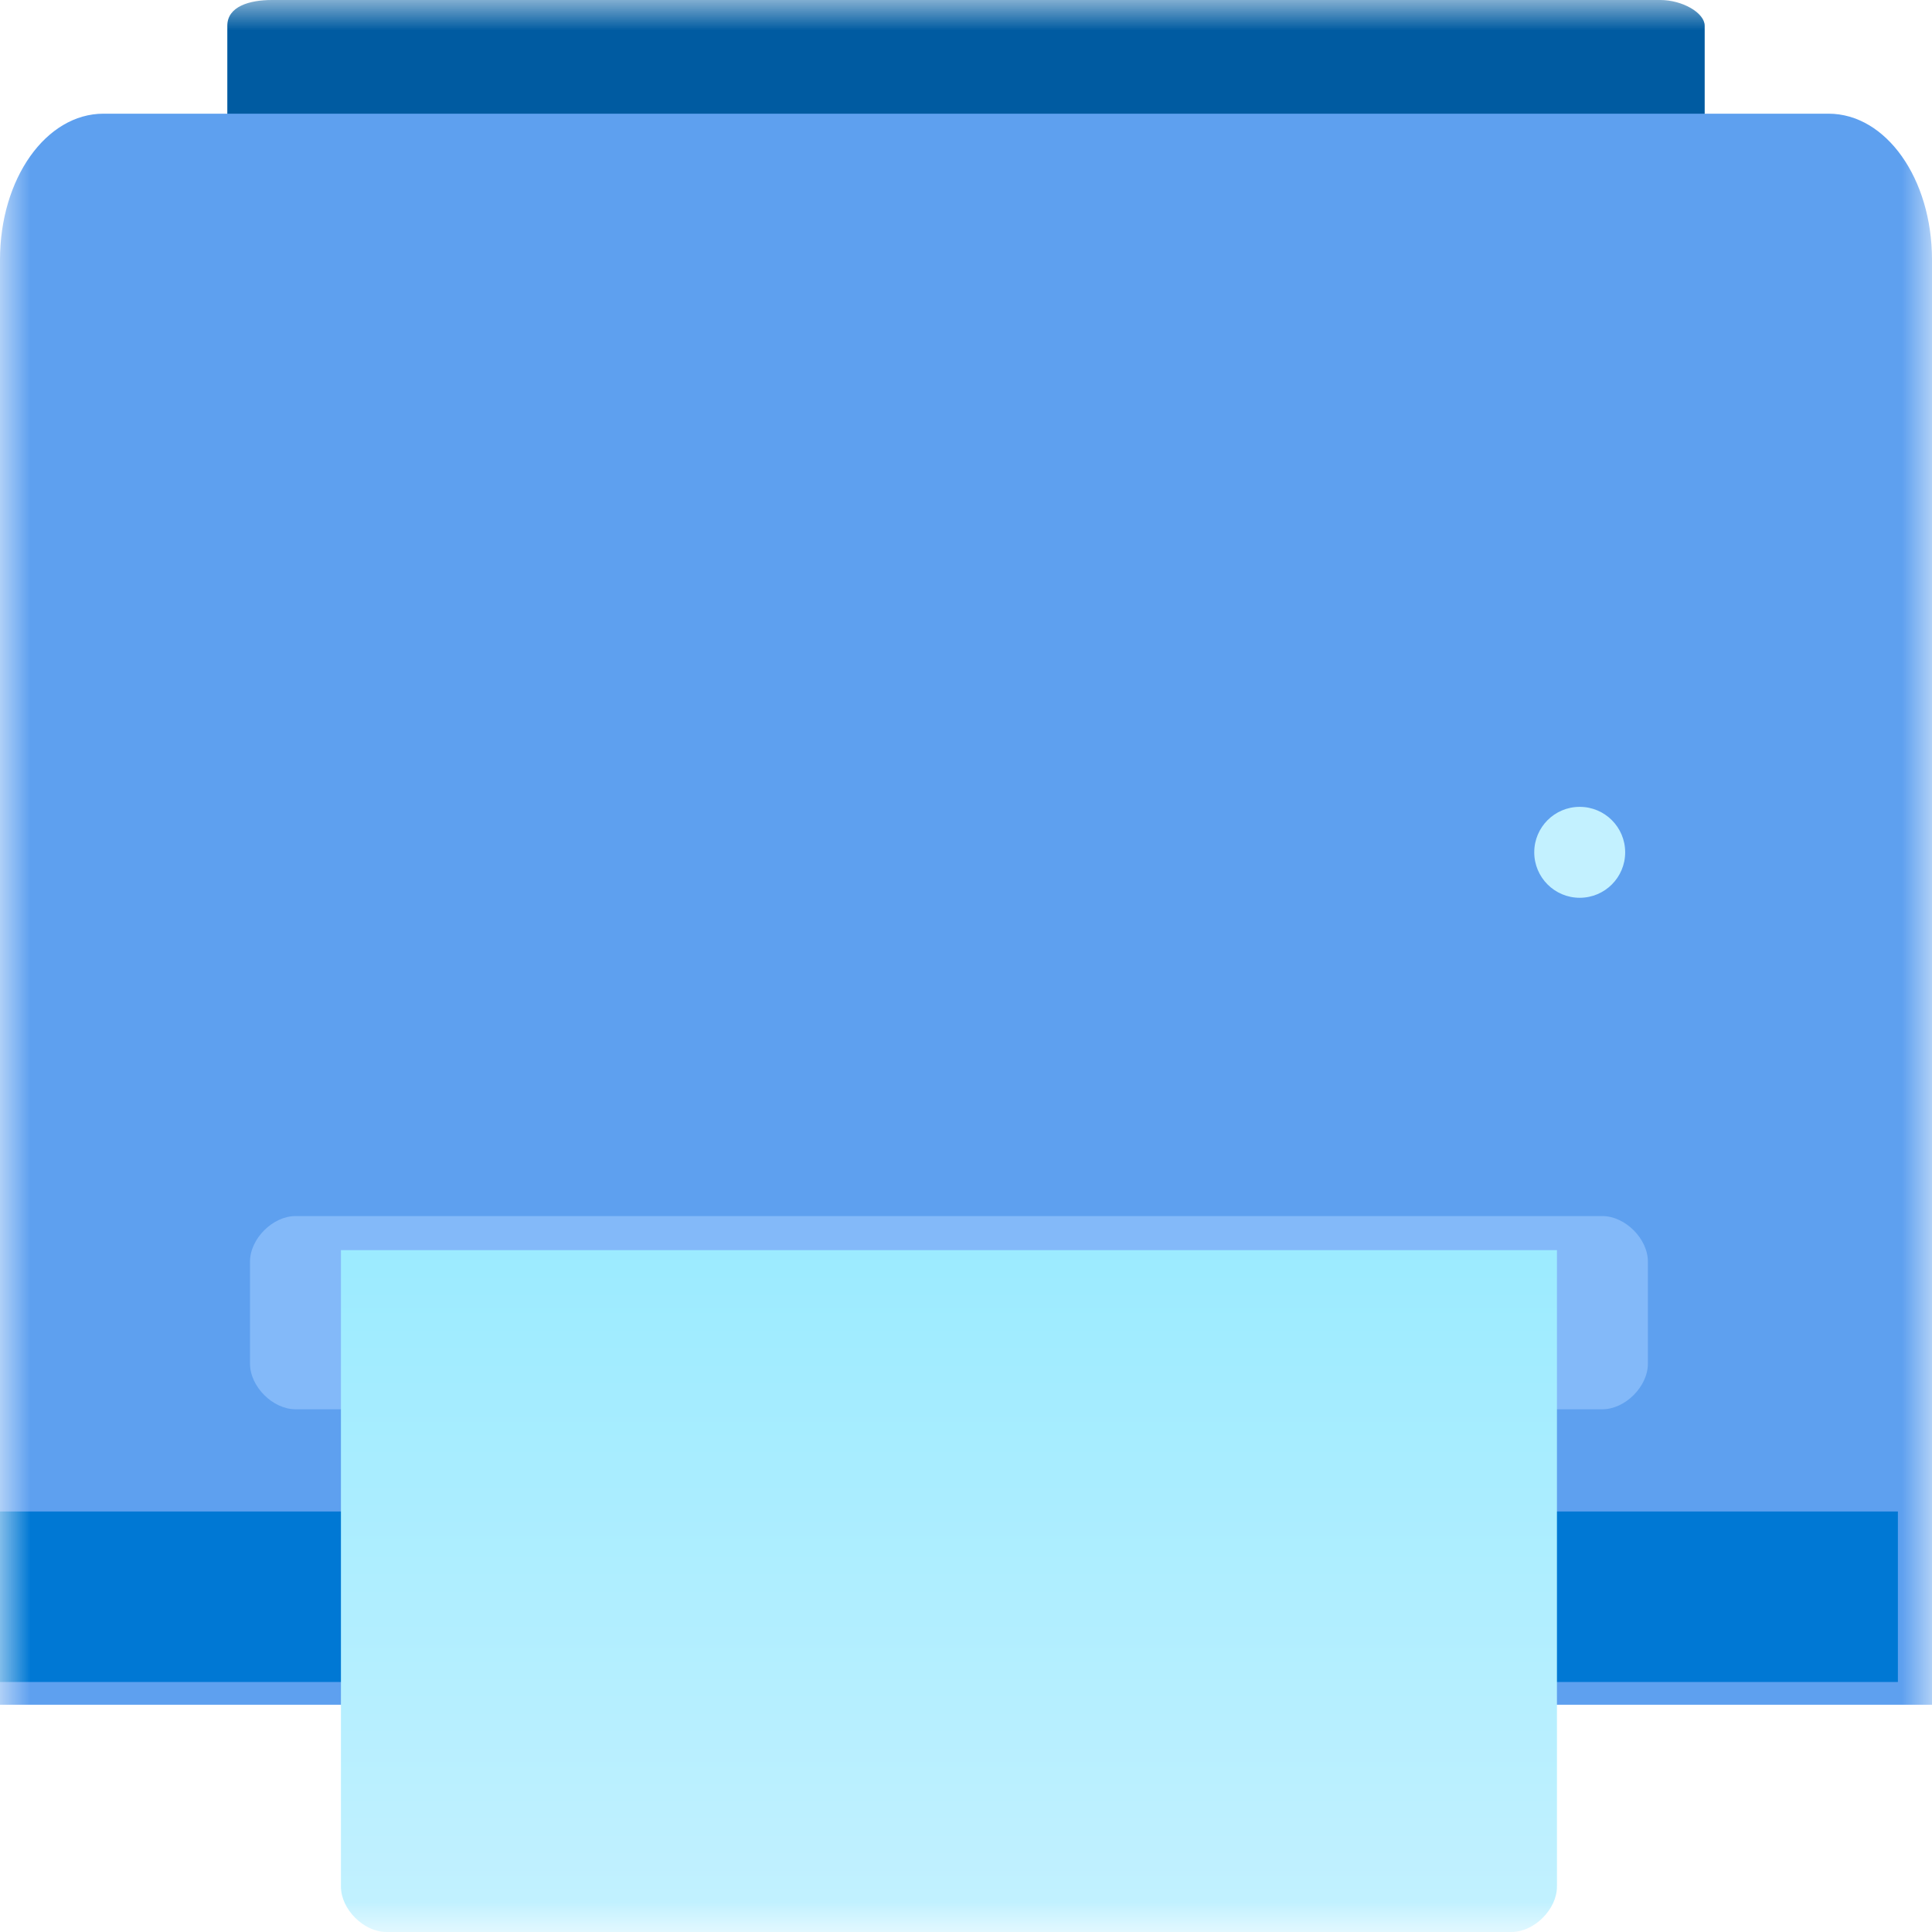 <svg width="32" height="32" viewBox="0 0 32 32" fill="none" xmlns="http://www.w3.org/2000/svg">
<g clip-path="url(#clip0_855_8509)">
<mask id="mask0_855_8509" style="mask-type:luminance" maskUnits="userSpaceOnUse" x="0" y="0" width="32" height="32">
<path d="M32 0H0V32H32V0Z" fill="white"/>
</mask>
<g mask="url(#mask0_855_8509)">
<path d="M4.501 0H27.499C27.867 0 28.235 0.213 28.235 0.426V5.221C28.235 5.434 27.867 5.647 27.499 5.647H4.501C4.133 5.647 3.765 5.434 3.765 5.221V0.426C3.765 0.107 4.133 0 4.501 0Z" fill="#005BA1"/>
<path d="M1.714 1.883H30.286C31.238 1.883 32 2.958 32 4.303V28.236H0V4.303C0 2.958 0.762 1.883 1.714 1.883Z" fill="#5EA0EF"/>
<path d="M31.435 25.035H0V27.859H31.435V25.035Z" fill="#0078D4"/>
<path d="M4.894 20.142H26.541C26.918 20.142 27.294 20.518 27.294 20.895V22.588C27.294 22.965 26.918 23.342 26.541 23.342H4.894C4.518 23.342 4.141 22.965 4.141 22.588V20.895C4.141 20.518 4.518 20.142 4.894 20.142Z" fill="#83B9F9"/>
<path d="M26.165 14.87C26.581 14.87 26.918 14.533 26.918 14.117C26.918 13.701 26.581 13.364 26.165 13.364C25.749 13.364 25.412 13.701 25.412 14.117C25.412 14.533 25.749 14.87 26.165 14.87Z" fill="#C3F1FF"/>
<path d="M5.647 20.706H25.788V31.247C25.788 31.624 25.412 32 25.035 32H6.4C6.024 32 5.647 31.624 5.647 31.247V20.706Z" fill="url(#paint0_linear_855_8509)"/>
</g>
</g>
<defs>
<linearGradient id="paint0_linear_855_8509" x1="15.715" y1="32" x2="15.715" y2="20.724" gradientUnits="userSpaceOnUse">
<stop stop-color="#C3F1FF"/>
<stop offset="0.999" stop-color="#9CEBFF"/>
</linearGradient>
<clipPath id="clip0_855_8509">
<rect width="32" height="32" fill="white"/>
</clipPath>
</defs>
</svg>
